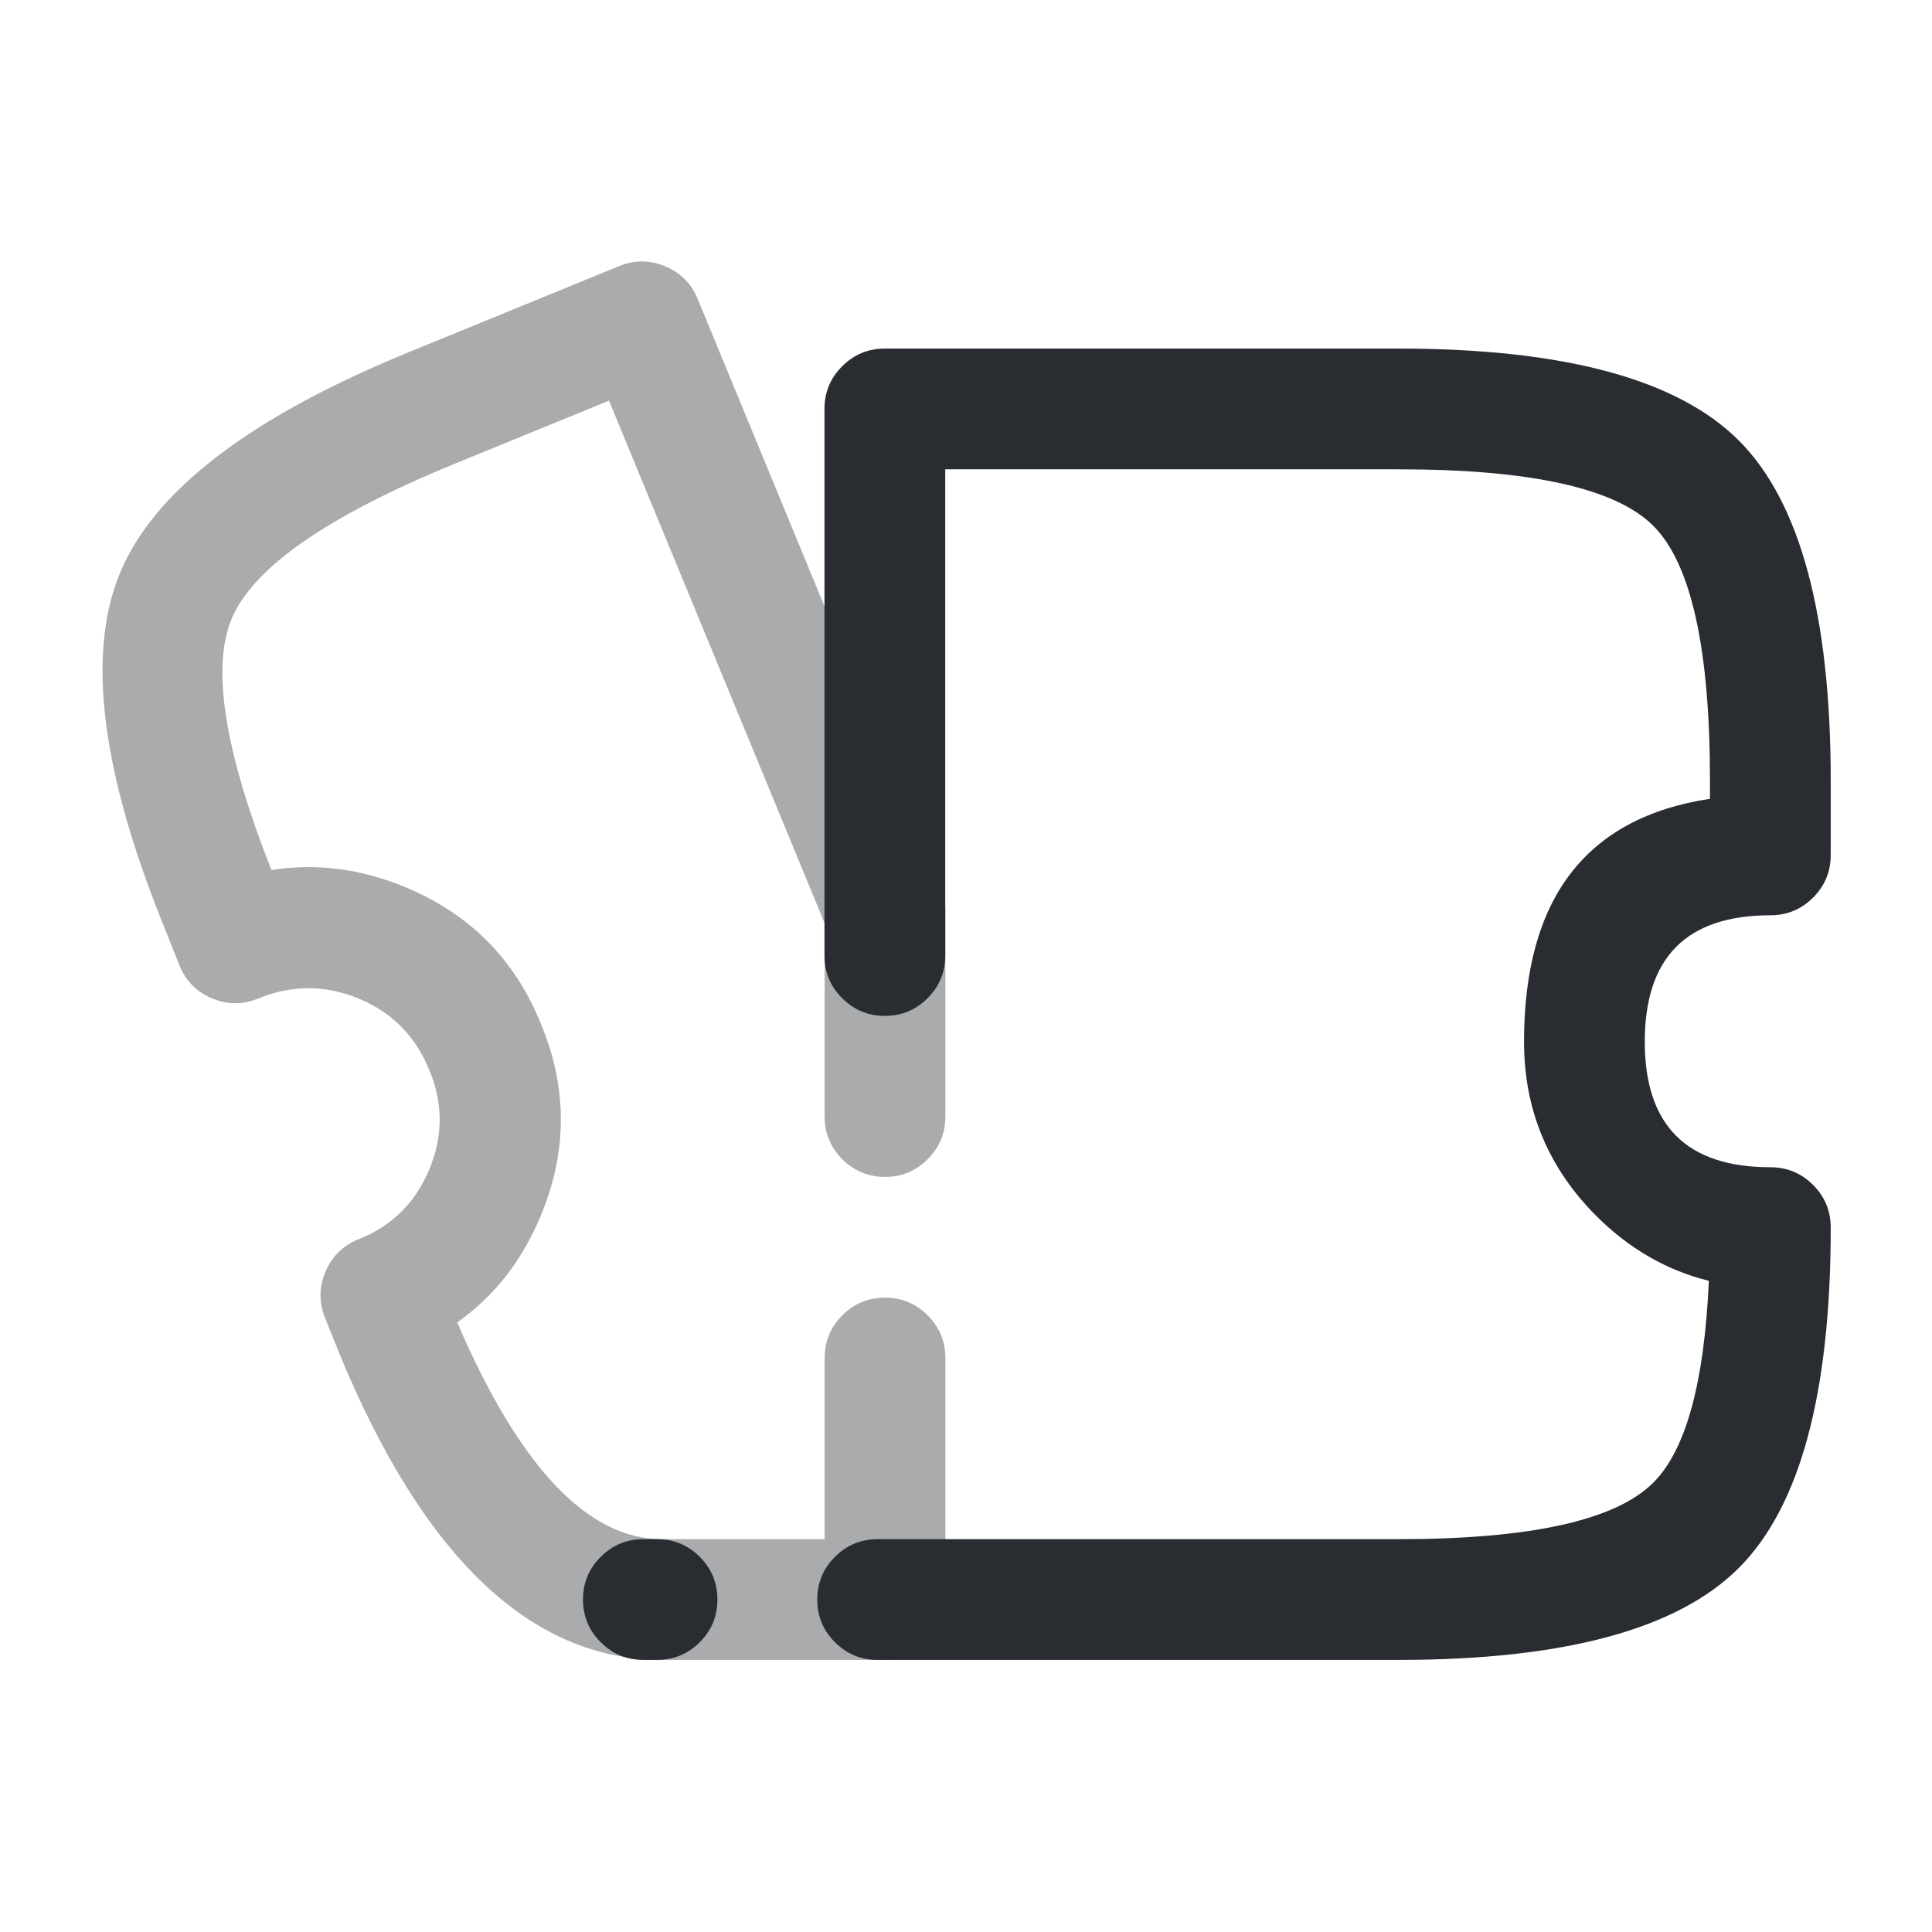 <svg xmlns="http://www.w3.org/2000/svg" width="24" height="24" viewBox="0 0 24 24">
  <defs/>
  <path fill="#292D32" d="M10.902,19.12 L17.372,19.12 Q19.837,19.12 20.539,18.417 Q21.143,17.814 21.228,15.911 Q20.44,15.716 19.826,15.101 Q18.932,14.204 18.932,12.94 Q18.932,10.273 21.242,9.923 L21.242,9.7 Q21.242,7.236 20.539,6.533 Q19.837,5.83 17.372,5.83 L11.742,5.83 L11.742,11.87 Q11.742,12.181 11.523,12.4 Q11.303,12.62 10.992,12.62 Q10.682,12.62 10.462,12.4 Q10.242,12.181 10.242,11.87 L10.242,5.08 Q10.242,4.769 10.462,4.55 Q10.682,4.33 10.992,4.33 L17.372,4.33 Q20.458,4.33 21.6,5.472 Q22.742,6.614 22.742,9.7 L22.742,10.62 Q22.742,10.931 22.523,11.15 Q22.303,11.37 21.992,11.37 Q20.432,11.37 20.432,12.94 Q20.432,14.5 21.992,14.5 Q22.303,14.5 22.523,14.72 Q22.742,14.939 22.742,15.25 Q22.742,18.336 21.6,19.478 Q20.458,20.62 17.372,20.62 L10.902,20.62 Q10.592,20.62 10.372,20.4 Q10.152,20.181 10.152,19.87 Q10.152,19.559 10.372,19.34 Q10.592,19.12 10.902,19.12 Z"/>
  <path fill="#292D32" opacity="0.4" d="M11.744,16.87 L11.744,19.87 Q11.744,20.181 11.524,20.4 Q11.304,20.62 10.994,20.62 L8.224,20.62 Q5.79,20.62 4.221,16.827 L4.037,16.369 Q3.922,16.08 4.044,15.795 Q4.167,15.509 4.455,15.394 L4.457,15.393 Q5.072,15.149 5.332,14.529 Q5.592,13.907 5.332,13.291 Q5.078,12.664 4.459,12.406 Q3.836,12.147 3.208,12.404 Q2.921,12.522 2.634,12.402 Q2.347,12.282 2.23,11.994 Q2.228,11.99 2.226,11.986 L2.056,11.556 Q0.861,8.635 1.491,7.117 Q2.123,5.591 5.048,4.387 L7.69,3.306 Q7.977,3.188 8.263,3.308 Q8.549,3.427 8.667,3.714 L11.687,11.034 Q11.744,11.171 11.744,11.32 L11.744,13.87 Q11.744,14.181 11.524,14.4 Q11.304,14.62 10.994,14.62 Q10.683,14.62 10.463,14.4 Q10.244,14.181 10.244,13.87 L10.244,11.469 L7.565,4.977 L5.619,5.773 Q3.27,6.741 2.876,7.691 Q2.5,8.599 3.372,10.808 Q4.205,10.676 5.036,11.021 Q6.234,11.52 6.715,12.709 Q7.219,13.905 6.715,15.108 Q6.366,15.943 5.68,16.428 Q6.837,19.12 8.224,19.12 L10.244,19.12 L10.244,16.87 Q10.244,16.559 10.463,16.34 Q10.683,16.12 10.994,16.12 Q11.304,16.12 11.524,16.34 Q11.744,16.559 11.744,16.87 Z"/>
  <path fill="#292D32" d="M8.162,20.62 L7.992,20.62 Q7.682,20.62 7.462,20.4 Q7.242,20.181 7.242,19.87 Q7.242,19.559 7.462,19.34 Q7.682,19.12 7.992,19.12 L8.162,19.12 Q8.473,19.12 8.693,19.34 Q8.912,19.559 8.912,19.87 Q8.912,20.181 8.693,20.4 Q8.473,20.62 8.162,20.62 Z"/>
</svg>


